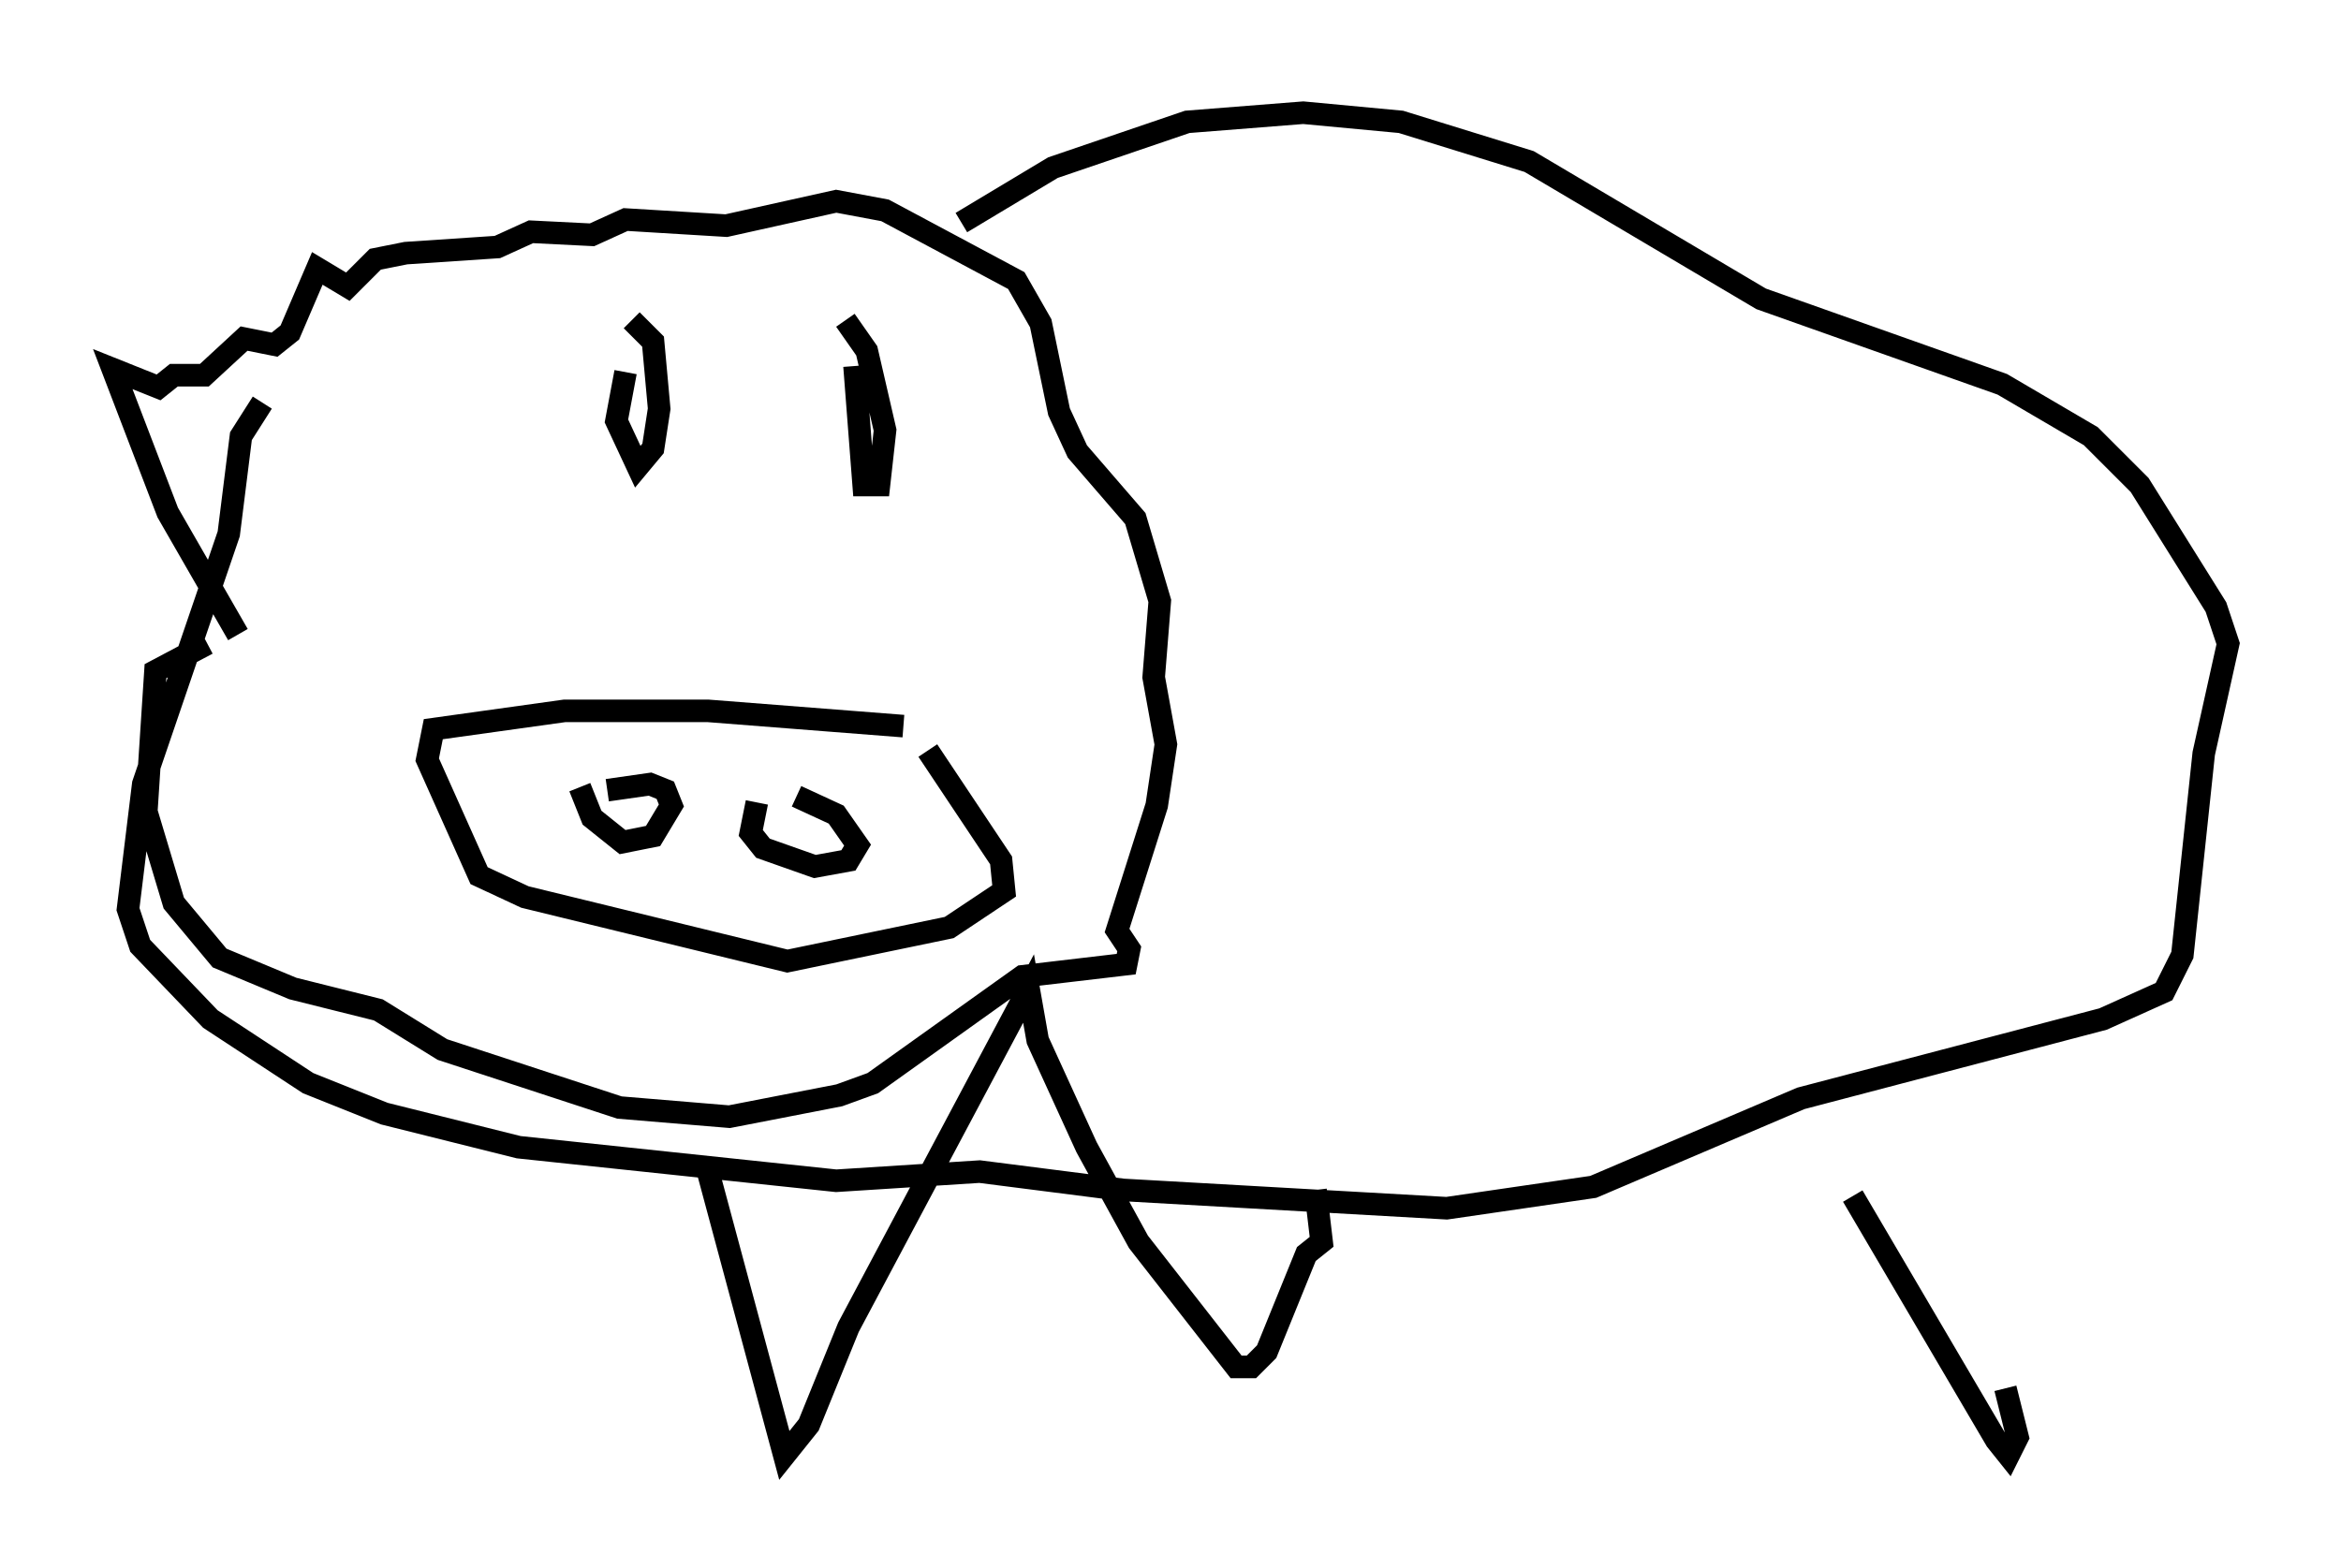 <?xml version="1.0" encoding="utf-8" ?>
<svg baseProfile="full" height="69.539" version="1.1" width="103.774" xmlns="http://www.w3.org/2000/svg" xmlns:ev="http://www.w3.org/2001/xml-events" xmlns:xlink="http://www.w3.org/1999/xlink"><defs /><rect fill="white" height="69.539" width="103.774" x="0" y="0" /><path d="M43.971, 33.281 m-3.924, -1.083 l-8.66, -0.677 -6.36, 0.0 l-5.819, 0.812 -0.271, 1.353 l2.3, 5.142 2.03, 0.947 l11.637, 2.842 7.172, -1.488 l2.436, -1.624 -0.135, -1.353 l-3.248, -4.871 m-15.426, 1.624 l0.541, 1.353 1.353, 1.083 l1.353, -0.271 0.812, -1.353 l-0.271, -0.677 -0.677, -0.271 l-1.894, 0.271 m6.631, 0.541 l-0.271, 1.353 0.541, 0.677 l2.3, 0.812 1.488, -0.271 l0.406, -0.677 -0.947, -1.353 l-1.759, -0.812 m-7.578, -18.809 l-0.406, 2.165 0.947, 2.03 l0.677, -0.812 0.271, -1.759 l-0.271, -2.977 -0.947, -0.947 m9.878, 2.03 l0.406, 5.277 0.677, 0.0 l0.271, -2.436 -0.812, -3.518 l-0.947, -1.353 m-26.928, 13.938 l-3.112, -5.413 -2.436, -6.36 l2.03, 0.812 0.677, -0.541 l1.353, 0.0 1.759, -1.624 l1.353, 0.271 0.677, -0.541 l1.218, -2.842 1.353, 0.812 l1.218, -1.218 1.353, -0.271 l4.059, -0.271 1.488, -0.677 l2.706, 0.135 1.488, -0.677 l4.465, 0.271 4.871, -1.083 l2.165, 0.406 5.819, 3.112 l1.083, 1.894 0.812, 3.924 l0.812, 1.759 2.571, 2.977 l1.083, 3.654 -0.271, 3.383 l0.541, 2.977 -0.406, 2.706 l-1.759, 5.548 0.541, 0.812 l-0.135, 0.677 -4.601, 0.541 l-6.631, 4.736 -1.488, 0.541 l-4.871, 0.947 -4.871, -0.406 l-7.848, -2.571 -2.842, -1.759 l-3.789, -0.947 -3.248, -1.353 l-2.03, -2.436 -1.218, -4.059 l0.406, -6.225 2.3, -1.218 m2.436, -10.69 l-0.947, 1.488 -0.541, 4.33 l-3.789, 11.096 -0.677, 5.548 l0.541, 1.624 3.112, 3.248 l4.33, 2.842 3.383, 1.353 l5.954, 1.488 14.073, 1.488 l6.36, -0.406 6.36, 0.812 l14.344, 0.812 6.495, -0.947 l9.202, -3.924 13.396, -3.518 l2.706, -1.218 0.812, -1.624 l0.947, -8.931 1.083, -4.871 l-0.541, -1.624 -3.383, -5.413 l-2.165, -2.165 -3.924, -2.3 l-10.69, -3.789 -10.284, -6.089 l-5.683, -1.759 -4.33, -0.406 l-5.142, 0.406 -5.954, 2.03 l-4.059, 2.436 m-11.231, 42.083 l3.383, 12.584 1.083, -1.353 l1.759, -4.33 7.984, -15.02 l0.406, 2.3 2.165, 4.736 l2.3, 4.195 4.33, 5.548 l0.677, 0.0 0.677, -0.677 l1.759, -4.33 0.677, -0.541 l-0.271, -2.3 m23.816, 0.271 l6.36, 10.825 0.541, 0.677 l0.406, -0.812 -0.541, -2.165 " fill="none" stroke="black" stroke-width="1" /></svg>